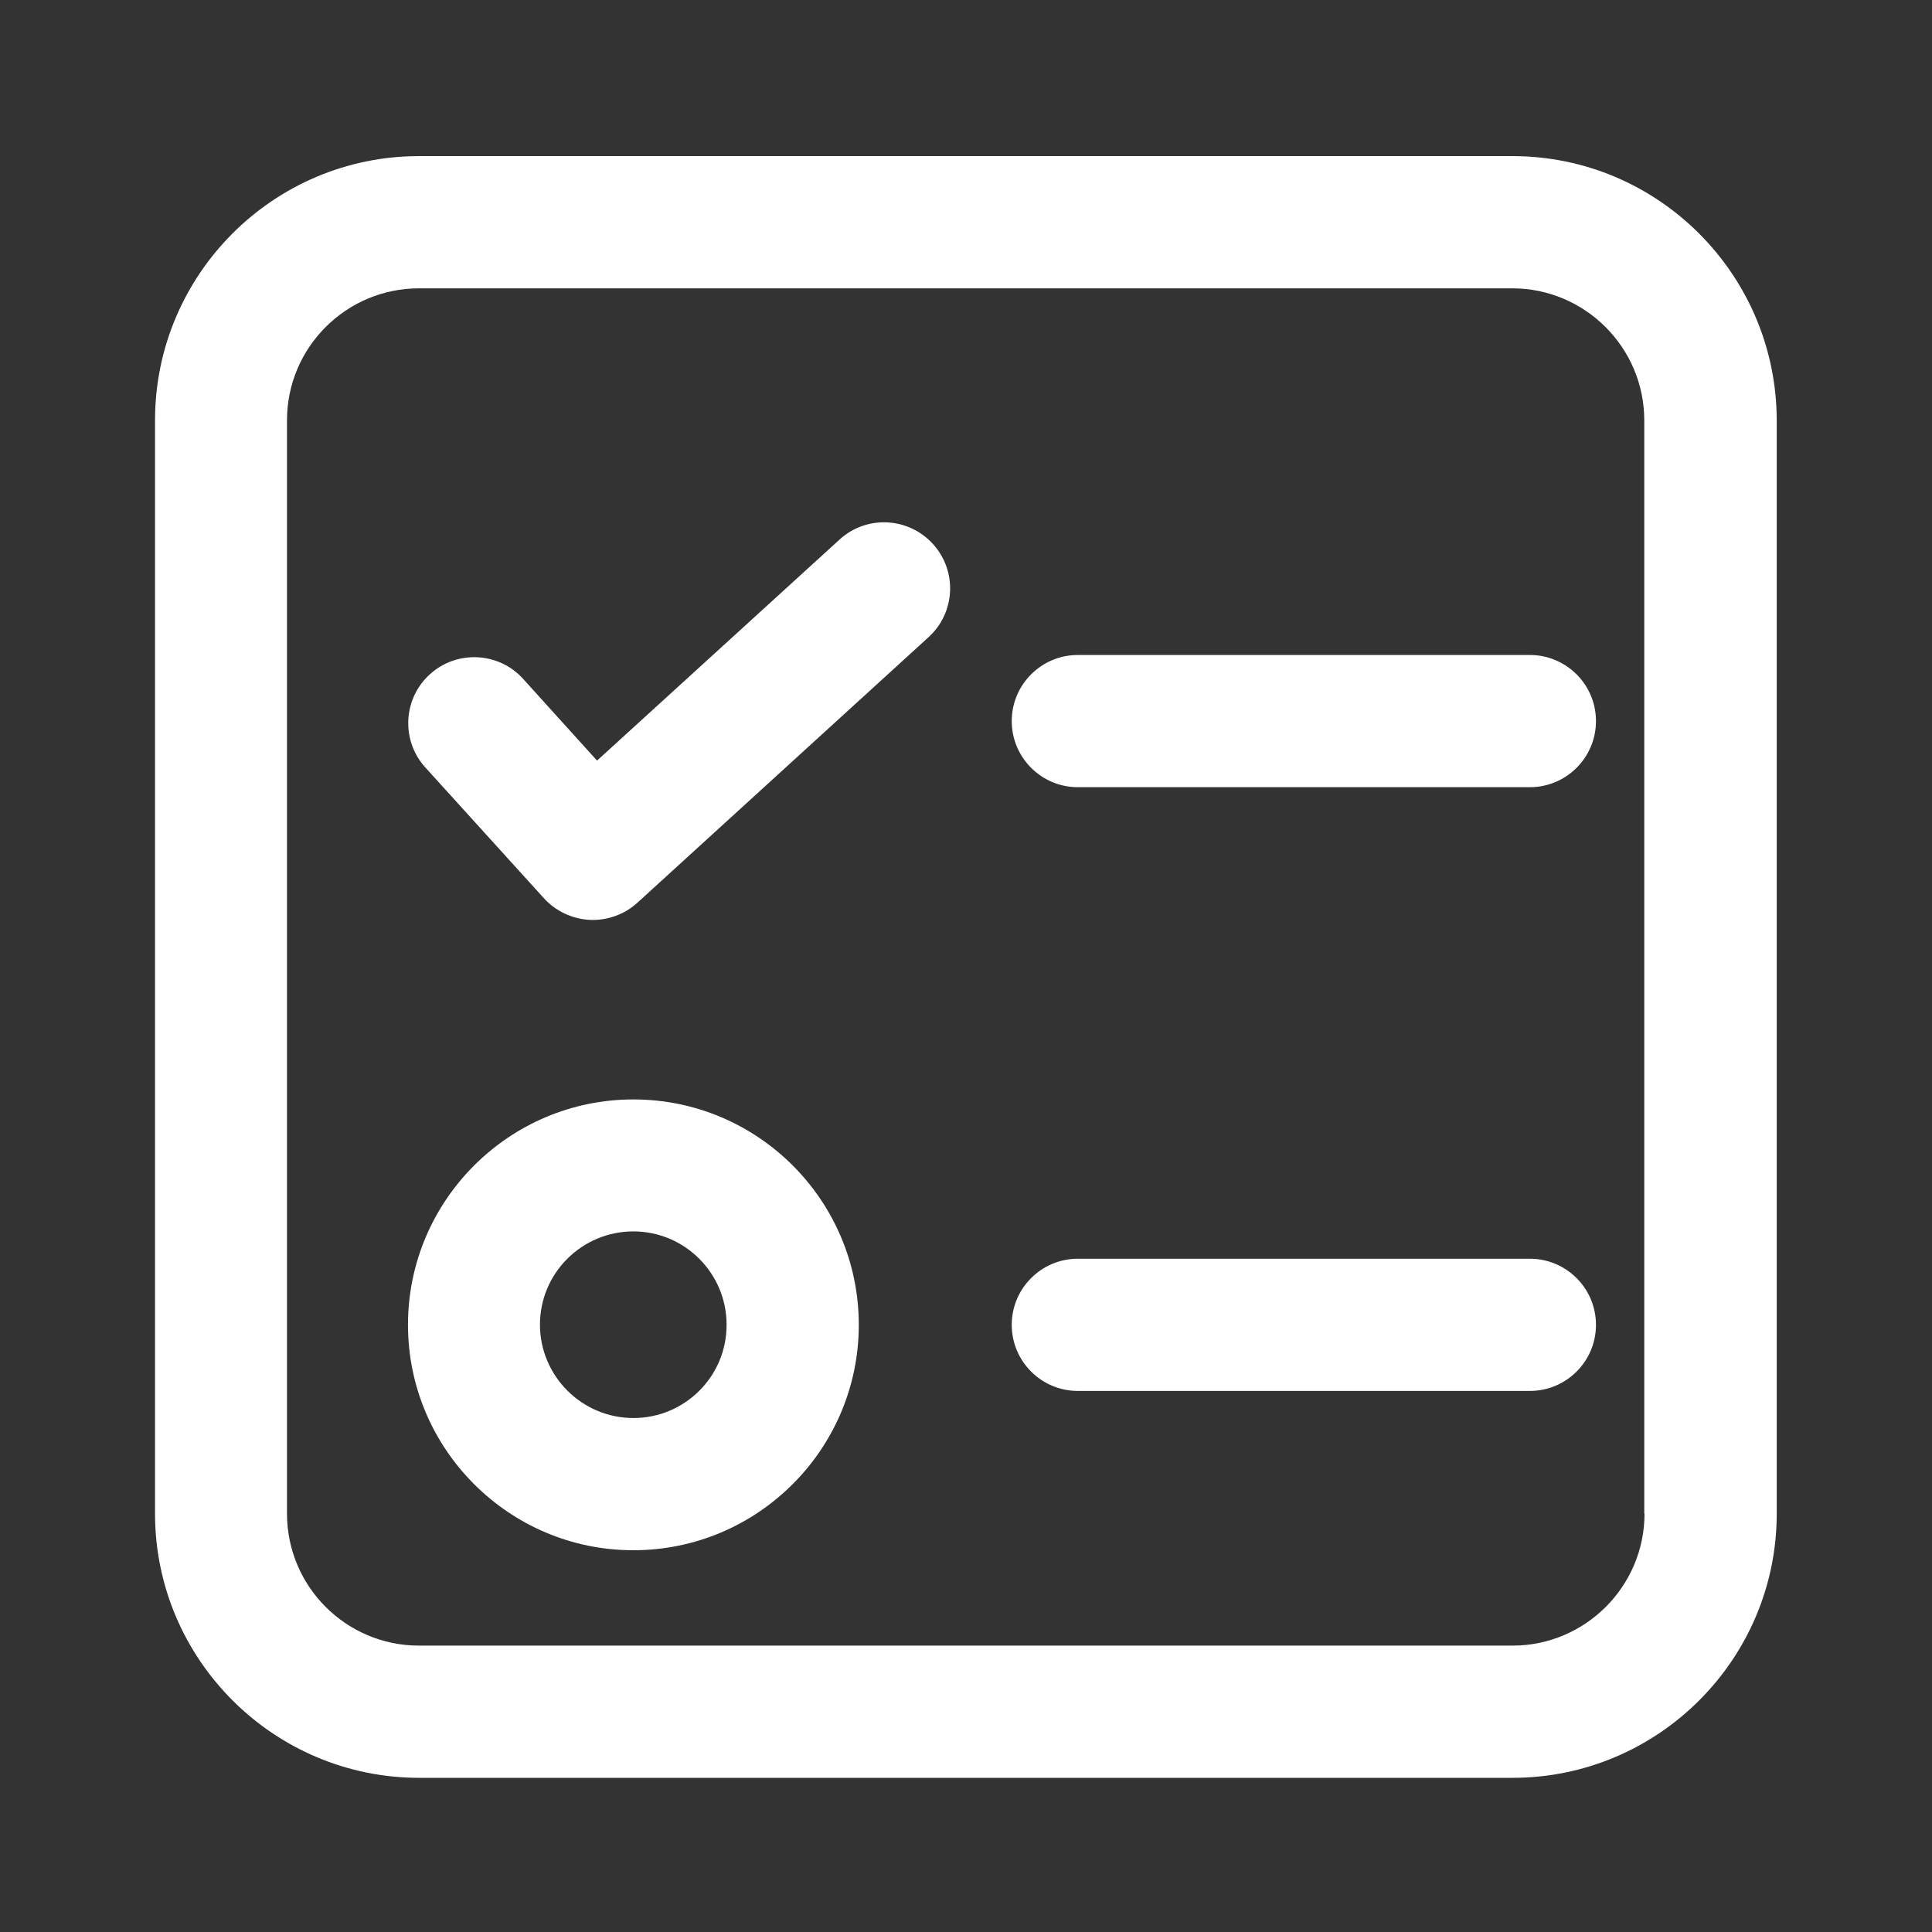 <?xml version="1.0" standalone="no"?><!DOCTYPE svg PUBLIC "-//W3C//DTD SVG 1.1//EN" "http://www.w3.org/Graphics/SVG/1.1/DTD/svg11.dtd"><svg class="icon" width="64px" height="64.00px" viewBox="0 0 1024 1024" version="1.1" xmlns="http://www.w3.org/2000/svg"><rect x="0" y="0" width="1024" height="1024" fill="#333333" stroke="none"/><path d="M801.68 82.747H222.06c-77.187 0-139.894 62.837-139.894 140.025v579.49c0 77.189 62.836 140.025 140.024 140.025h579.49c77.189 0 140.025-62.836 140.025-140.024V222.772c-0.13-77.188-62.836-140.025-140.024-140.025z m69.948 719.516c0 38.529-31.418 69.947-69.947 69.947H222.06c-38.659 0-69.948-31.418-69.948-69.947V222.772c0-38.659 31.418-69.948 69.948-69.948h579.49c38.53 0 69.948 31.418 69.948 69.948v579.49z m0 0" fill="#ffffff" /><path d="M444.962 285.996l-128.518 117.14-39.175-43.314c-12.93-14.351-35.168-15.386-49.39-2.456-14.352 12.929-15.386 35.167-2.457 49.39l62.837 69.3c6.206 6.853 14.998 10.99 24.307 11.508 9.309 0.388 18.36-2.845 25.212-9.05l154.376-140.8c14.351-13.06 15.256-35.169 2.327-49.39-13.059-14.352-35.297-15.387-49.52-2.328zM335.709 582.723c-65.81 0-119.467 53.528-119.467 119.467 0 65.81 53.528 119.467 119.467 119.467 65.81 0 119.467-53.528 119.467-119.467 0-65.94-53.528-119.467-119.467-119.467z m0 168.857c-27.28 0-49.52-22.239-49.52-49.52 0-27.28 22.24-49.39 49.52-49.39 27.28 0 49.39 22.24 49.39 49.39 0.13 27.41-22.11 49.52-49.39 49.52z m475.152-404.428H571.28c-19.265 0-35.039 15.644-35.039 35.038 0 19.265 15.645 35.038 35.039 35.038h239.58c19.264 0 35.038-15.644 35.038-35.038s-15.774-35.038-35.038-35.038z m0 320H571.28c-19.265 0-35.039 15.644-35.039 35.038 0 19.265 15.645 35.038 35.039 35.038h239.58c19.264 0 35.038-15.644 35.038-35.038s-15.774-35.038-35.038-35.038z m0 0" fill="#ffffff" /></svg>